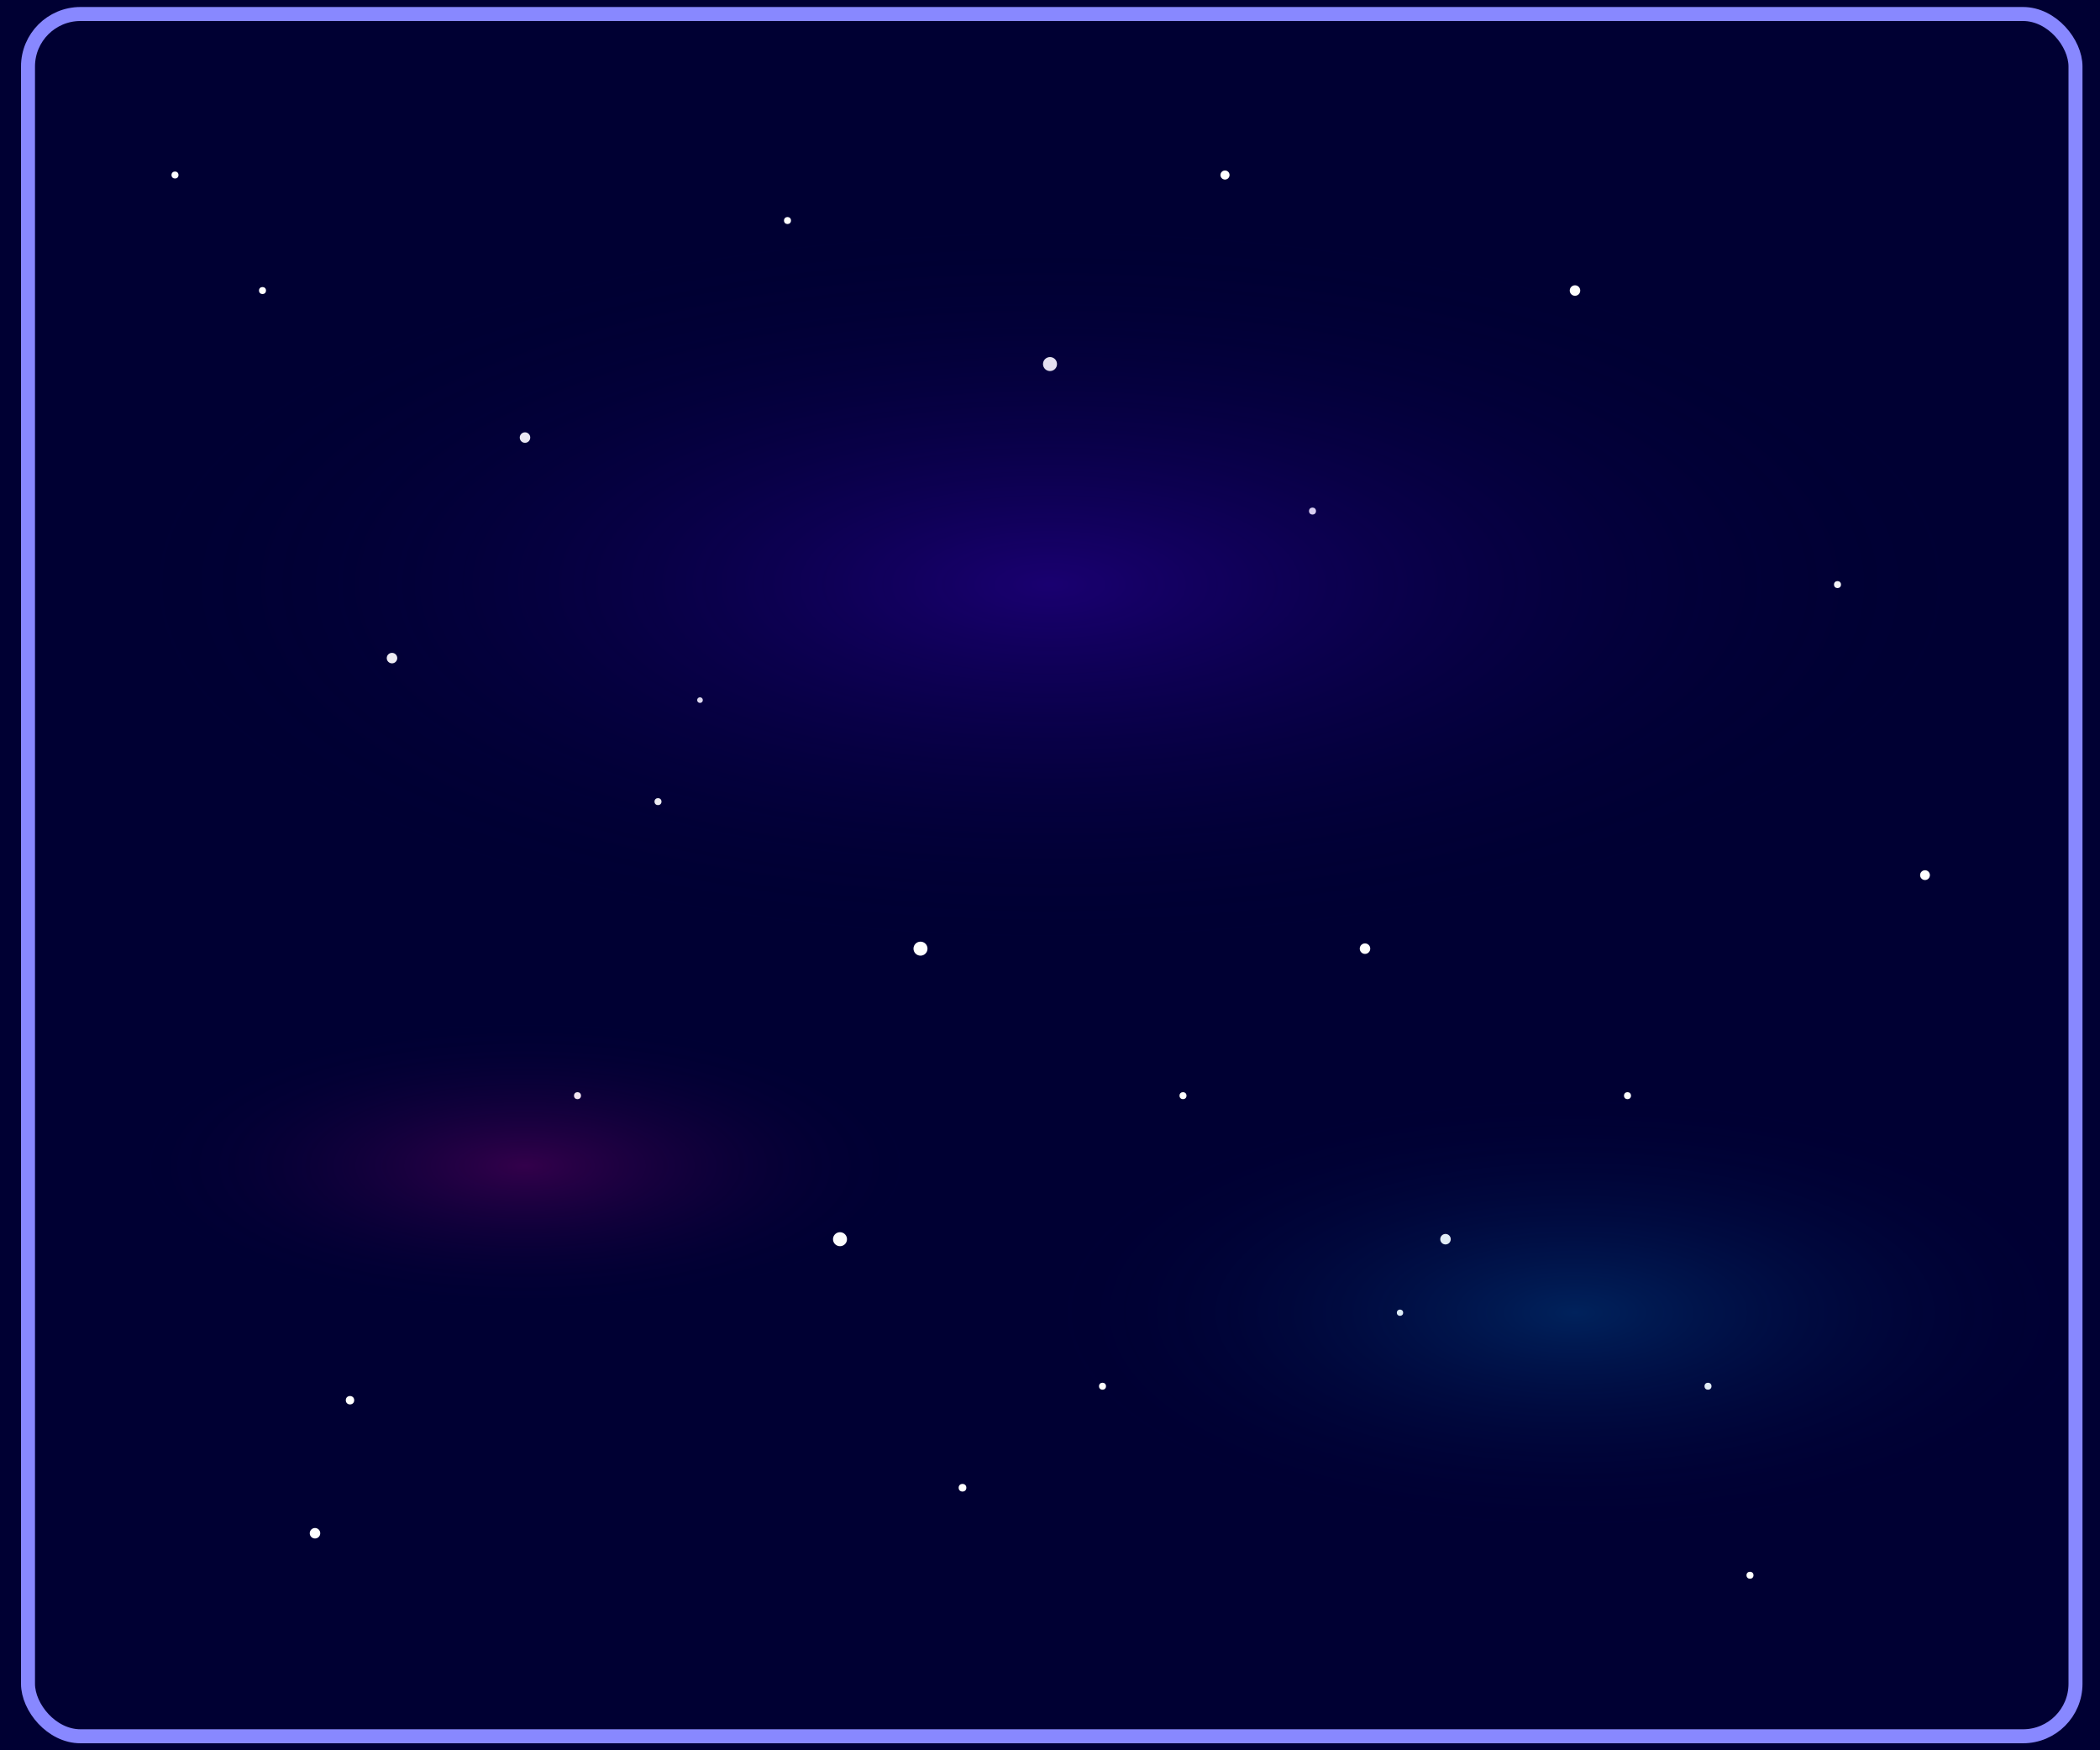<svg xmlns="http://www.w3.org/2000/svg" viewBox="0 0 600 500">
  <!-- Arrière-plan -->
  <rect width="600" height="500" fill="#000033"/>
  
  <!-- Étoiles -->
  <g id="stars">
    <circle cx="75" cy="83" r="1" fill="white"/>
    <circle cx="150" cy="125" r="1.5" fill="white"/>
    <circle cx="225" cy="63" r="1" fill="white"/>
    <circle cx="300" cy="104" r="2" fill="white"/>
    <circle cx="375" cy="146" r="1" fill="white"/>
    <circle cx="450" cy="83" r="1.5" fill="white"/>
    <circle cx="525" cy="167" r="1" fill="white"/>
    <circle cx="112" cy="188" r="1.5" fill="white"/>
    <circle cx="188" cy="229" r="1" fill="white"/>
    <circle cx="263" cy="271" r="2" fill="white"/>
    <circle cx="338" cy="313" r="1" fill="white"/>
    <circle cx="413" cy="354" r="1.5" fill="white"/>
    <circle cx="488" cy="396" r="1" fill="white"/>
    <circle cx="90" cy="438" r="1.5" fill="white"/>
    <circle cx="165" cy="313" r="1" fill="white"/>
    <circle cx="240" cy="354" r="2" fill="white"/>
    <circle cx="315" cy="396" r="1" fill="white"/>
    <circle cx="390" cy="271" r="1.5" fill="white"/>
    <circle cx="465" cy="313" r="1" fill="white"/>
    <!-- Étoiles supplémentaires -->
    <circle cx="50" cy="50" r="1" fill="white"/>
    <circle cx="100" cy="400" r="1.2" fill="white"/>
    <circle cx="200" cy="200" r="0.8" fill="white"/>
    <circle cx="350" cy="50" r="1.3" fill="white"/>
    <circle cx="500" cy="450" r="1" fill="white"/>
    <circle cx="550" cy="250" r="1.4" fill="white"/>
    <circle cx="400" cy="375" r="0.9" fill="white"/>
    <circle cx="275" cy="425" r="1.1" fill="white"/>
  </g>
  
  <!-- Nébuleuses -->
  <ellipse cx="300" cy="167" rx="263" ry="104" fill="url(#nebula1)" opacity="0.3"/>
  <ellipse cx="150" cy="333" rx="113" ry="42" fill="url(#nebula2)" opacity="0.2"/>
  <ellipse cx="450" cy="375" rx="150" ry="63" fill="url(#nebula3)" opacity="0.2"/>
  
  <!-- Bordures du flipper -->
  <rect x="8" y="4" width="585" height="492" rx="15" ry="15" fill="none" stroke="#8888FF" stroke-width="4"/>
  
  <!-- Dégradés -->
  <defs>
    <radialGradient id="nebula1">
      <stop offset="0%" style="stop-color:#5500FF;stop-opacity:1" />
      <stop offset="100%" style="stop-color:#000033;stop-opacity:0" />
    </radialGradient>
    <radialGradient id="nebula2">
      <stop offset="0%" style="stop-color:#FF00AA;stop-opacity:1" />
      <stop offset="100%" style="stop-color:#000033;stop-opacity:0" />
    </radialGradient>
    <radialGradient id="nebula3">
      <stop offset="0%" style="stop-color:#00AAFF;stop-opacity:1" />
      <stop offset="100%" style="stop-color:#000033;stop-opacity:0" />
    </radialGradient>
  </defs>
</svg>